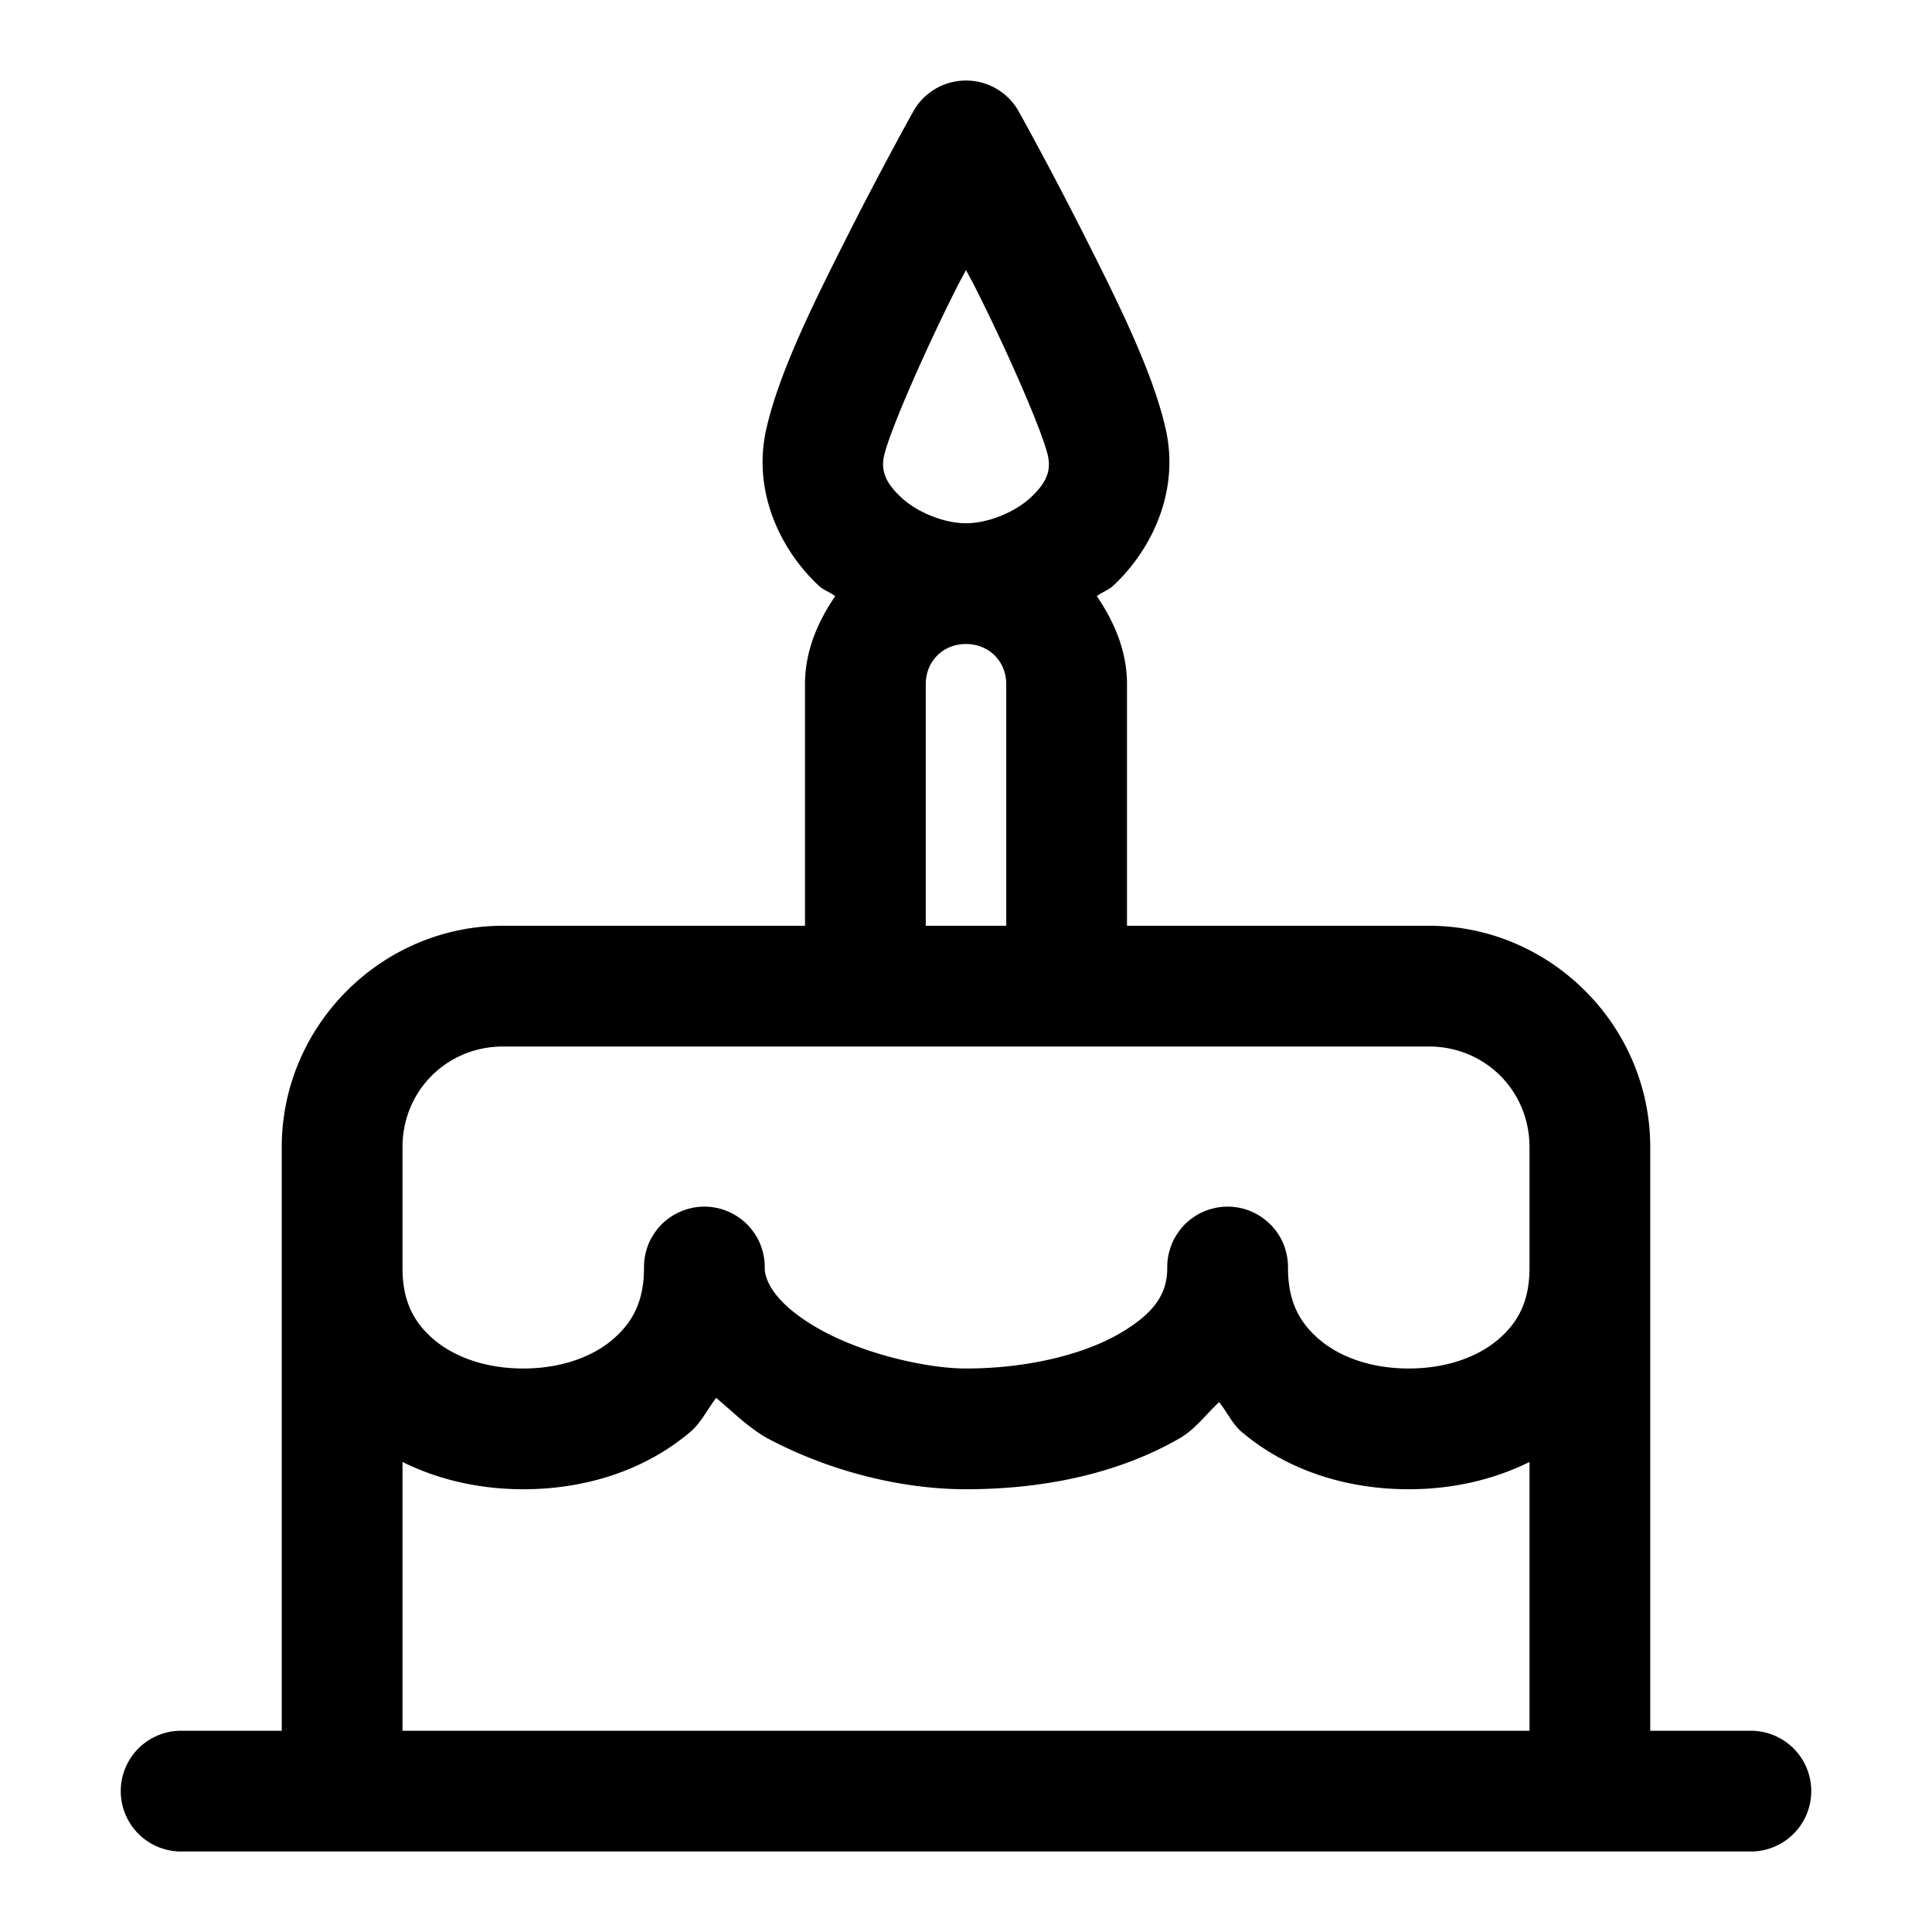 <svg xmlns="http://www.w3.org/2000/svg"  viewBox="0 0 48 48" width="50px" height="50px"><path d="M 23.943 2.002 A 1.5 1.5 0 0 0 22.689 2.77 C 22.689 2.77 21.913 4.163 21.078 5.816 C 20.243 7.47 19.353 9.243 19.035 10.676 C 18.697 12.197 19.369 13.644 20.346 14.555 C 20.464 14.664 20.623 14.712 20.75 14.811 C 20.315 15.45 20 16.177 20 17 L 20 23 L 12.5 23 C 9.48 23 7 25.48 7 28.5 L 7 31.5 L 7 43 L 4.5 43 A 1.5 1.5 0 1 0 4.5 46 L 43.5 46 A 1.5 1.5 0 1 0 43.5 43 L 41 43 L 41 31.5 L 41 28.5 C 41 25.48 38.52 23 35.5 23 L 28 23 L 28 17 C 28 16.177 27.685 15.45 27.25 14.811 C 27.377 14.712 27.536 14.664 27.654 14.555 C 28.631 13.644 29.303 12.197 28.965 10.676 C 28.647 9.243 27.757 7.47 26.922 5.816 C 26.087 4.163 25.311 2.77 25.311 2.77 A 1.5 1.5 0 0 0 23.943 2.002 z M 24 6.709 C 24.12 6.941 24.117 6.919 24.242 7.168 C 25.045 8.759 25.905 10.737 26.035 11.324 C 26.116 11.69 26.004 11.992 25.609 12.359 C 25.215 12.727 24.549 13 24 13 C 23.451 13 22.785 12.727 22.391 12.359 C 21.996 11.992 21.884 11.69 21.965 11.324 C 22.095 10.737 22.955 8.759 23.758 7.168 C 23.883 6.919 23.88 6.941 24 6.709 z M 24 16 C 24.571 16 25 16.429 25 17 L 25 23 L 23 23 L 23 17 C 23 16.429 23.429 16 24 16 z M 12.5 26 L 21.5 26 L 26.5 26 L 35.5 26 C 36.898 26 38 27.102 38 28.5 L 38 31.5 C 38 32.337 37.714 32.863 37.213 33.287 C 36.712 33.711 35.938 34 35 34 C 34.062 34 33.288 33.711 32.787 33.287 C 32.286 32.863 32 32.337 32 31.5 A 1.5 1.5 0 0 0 31.994 31.35 A 1.5 1.5 0 0 0 31.939 31.057 A 1.5 1.5 0 0 0 31.891 30.914 A 1.5 1.5 0 0 0 31.826 30.777 A 1.5 1.5 0 0 0 31.328 30.229 A 1.5 1.5 0 0 0 30.922 30.039 A 1.5 1.5 0 0 0 30.775 30.004 A 1.5 1.5 0 0 0 30.477 29.979 A 1.5 1.5 0 0 0 30.328 29.988 A 1.5 1.5 0 0 0 30.18 30.014 A 1.5 1.5 0 0 0 30.035 30.053 A 1.5 1.5 0 0 0 29.895 30.105 A 1.5 1.5 0 0 0 29.635 30.254 A 1.5 1.5 0 0 0 29.516 30.346 A 1.5 1.5 0 0 0 29.408 30.449 A 1.5 1.5 0 0 0 29.311 30.564 A 1.5 1.5 0 0 0 29.227 30.688 A 1.5 1.5 0 0 0 29.152 30.818 A 1.5 1.5 0 0 0 29.094 30.957 A 1.5 1.5 0 0 0 29.049 31.1 A 1.5 1.5 0 0 0 29.018 31.246 A 1.5 1.5 0 0 0 29.002 31.395 A 1.5 1.5 0 0 0 29 31.5 C 29 32.139 28.689 32.624 27.809 33.135 C 26.929 33.646 25.534 34 24 34 C 23.053 34 21.571 33.661 20.51 33.104 C 19.448 32.546 19 31.938 19 31.5 A 1.5 1.5 0 0 0 18.994 31.35 A 1.5 1.5 0 0 0 18.826 30.777 A 1.5 1.5 0 0 0 18.66 30.529 A 1.5 1.5 0 0 0 18.561 30.418 A 1.5 1.5 0 0 0 18.328 30.229 A 1.5 1.5 0 0 0 18.062 30.088 A 1.5 1.5 0 0 0 17.922 30.039 A 1.5 1.5 0 0 0 17.775 30.004 A 1.5 1.5 0 0 0 17.328 29.988 A 1.5 1.5 0 0 0 17.18 30.014 A 1.5 1.5 0 0 0 16.635 30.254 A 1.5 1.5 0 0 0 16.408 30.449 A 1.5 1.5 0 0 0 16.311 30.564 A 1.5 1.5 0 0 0 16.227 30.688 A 1.5 1.5 0 0 0 16.152 30.818 A 1.5 1.5 0 0 0 16.049 31.1 A 1.5 1.5 0 0 0 16.002 31.395 A 1.5 1.5 0 0 0 16 31.5 C 16 32.337 15.714 32.863 15.213 33.287 C 14.712 33.711 13.938 34 13 34 C 12.062 34 11.288 33.711 10.787 33.287 C 10.286 32.863 10 32.337 10 31.5 L 10 28.5 C 10 27.102 11.102 26 12.5 26 z M 17.793 34.73 C 18.228 35.094 18.633 35.507 19.115 35.76 C 20.679 36.581 22.447 37 24 37 C 25.966 37 27.821 36.596 29.316 35.729 C 29.698 35.507 29.962 35.137 30.289 34.836 C 30.486 35.077 30.615 35.378 30.85 35.576 C 31.977 36.531 33.453 37 35 37 C 36.065 37 37.093 36.772 38 36.322 L 38 43 L 10 43 L 10 36.322 C 10.907 36.772 11.935 37 13 37 C 14.547 37 16.023 36.531 17.15 35.576 C 17.419 35.349 17.575 35.012 17.793 34.73 z"/></svg>
